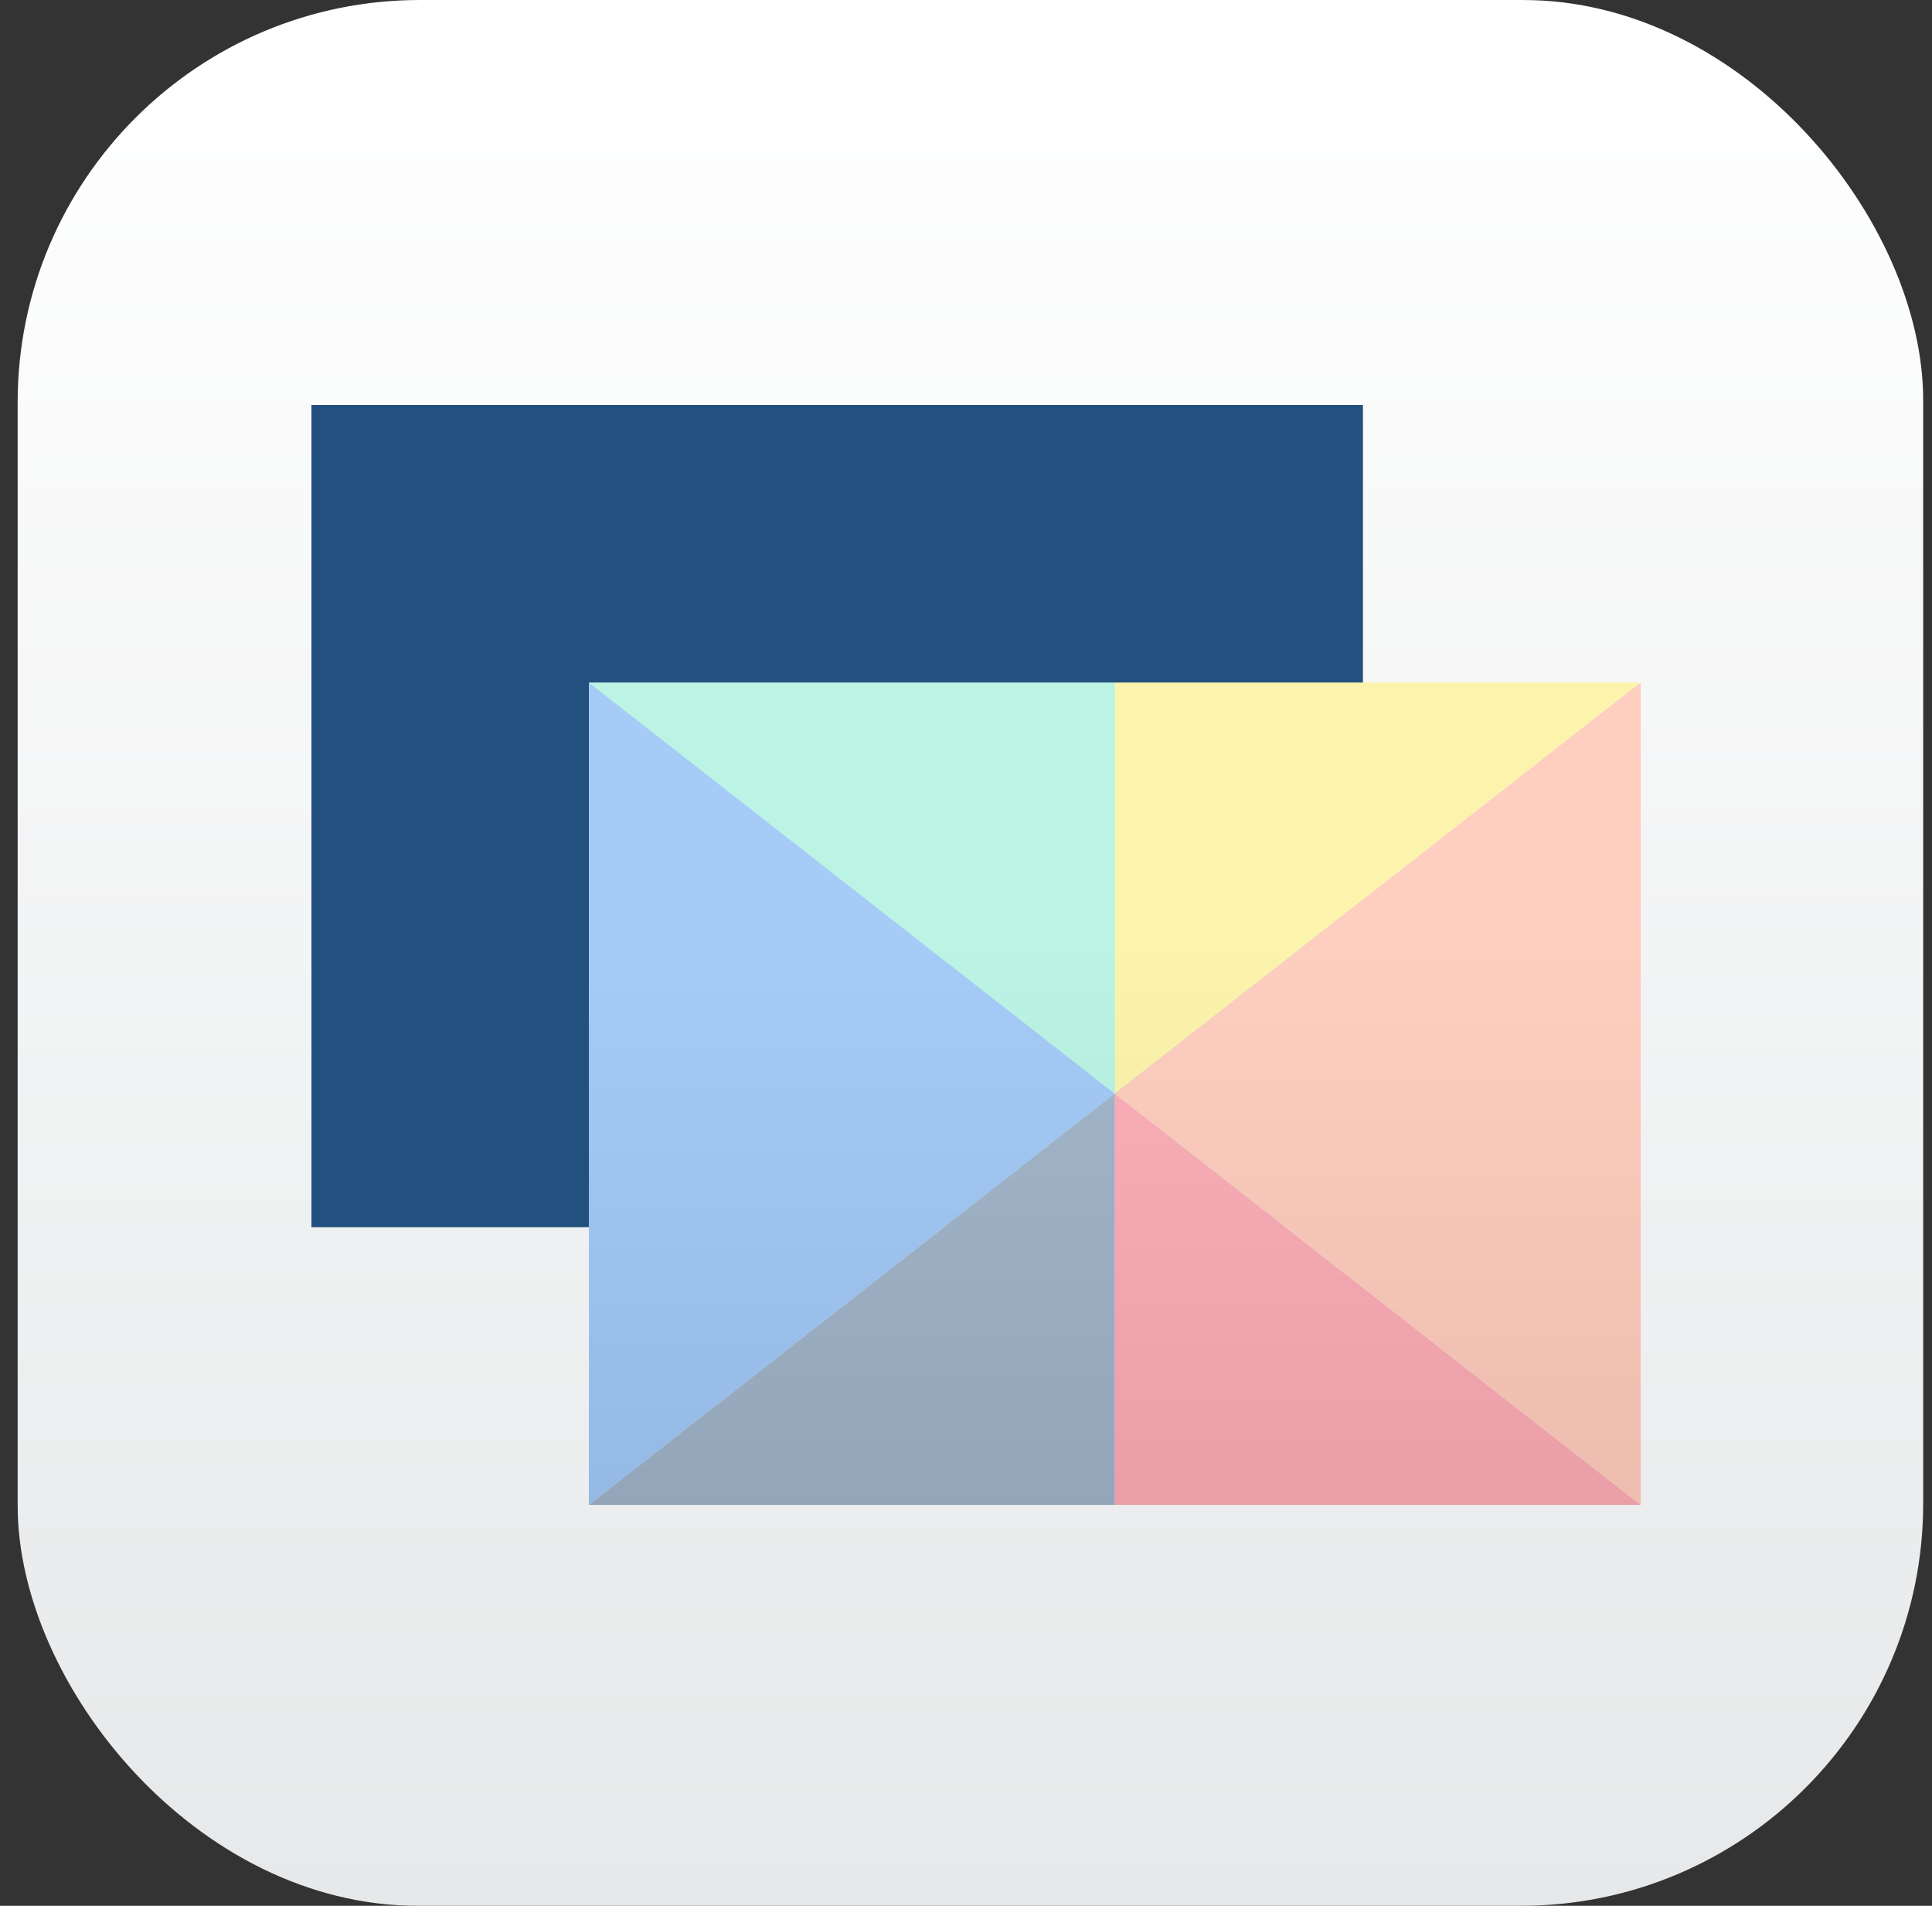 <svg width="73" height="72" viewBox="0 0 73 72" fill="none" xmlns="http://www.w3.org/2000/svg">
<rect x="0" y="0" width="73" height="72" fill="#333333" stroke="none"/>
<g clip-path="url(#clip0_334_1680)">
<path d="M57.467 0H15.867C7.472 0 0.667 6.805 0.667 15.2V56.8C0.667 65.195 7.472 72 15.867 72H57.467C65.862 72 72.667 65.195 72.667 56.8V15.2C72.667 6.805 65.862 0 57.467 0Z" fill="url(#paint0_linear_334_1680)"/>
<path d="M51.499 15.3H31.631H11.767V46.364H31.631H51.499V15.3Z" fill="#225180"/>
<path d="M51.499 25.784H36.875H22.251V46.364H36.875H51.499V25.784Z" fill="#5AE1BF"/>
<path d="M42.119 41.316L22.251 25.784V56.852L42.119 41.316Z" fill="#2781EC"/>
<path d="M61.987 56.852L42.119 41.316V56.852H61.987Z" fill="#F83E54"/>
<path d="M61.987 25.784H42.119V41.316L61.987 25.784Z" fill="#F7E438"/>
<path d="M22.251 25.784L42.119 41.316V25.784H22.251Z" fill="#5AE1BF"/>
<path d="M22.251 56.852H42.119V41.316L22.251 56.852Z" fill="#225180"/>
<path d="M42.119 41.316L61.987 56.852V25.784L42.119 41.316Z" fill="#FC8866"/>
<path style="mix-blend-mode:multiply" opacity="0.59" d="M61.987 56.852V25.784H42.119H22.251V56.852H42.119H61.987Z" fill="url(#paint1_linear_334_1680)"/>
</g>
<defs>
<linearGradient id="paint0_linear_334_1680" x1="36.667" y1="1.408" x2="36.667" y2="72.216" gradientUnits="userSpaceOnUse">
<stop stop-color="white"/>
<stop offset="1" stop-color="#E6E8E9"/>
</linearGradient>
<linearGradient id="paint1_linear_334_1680" x1="42.119" y1="35.008" x2="42.119" y2="216.8" gradientUnits="userSpaceOnUse">
<stop stop-color="white"/>
<stop offset="1"/>
</linearGradient>
<clipPath id="clip0_334_1680">
<rect x="0.667" width="72" height="72" rx="15.12" fill="white"/>
</clipPath>
</defs>
</svg>
